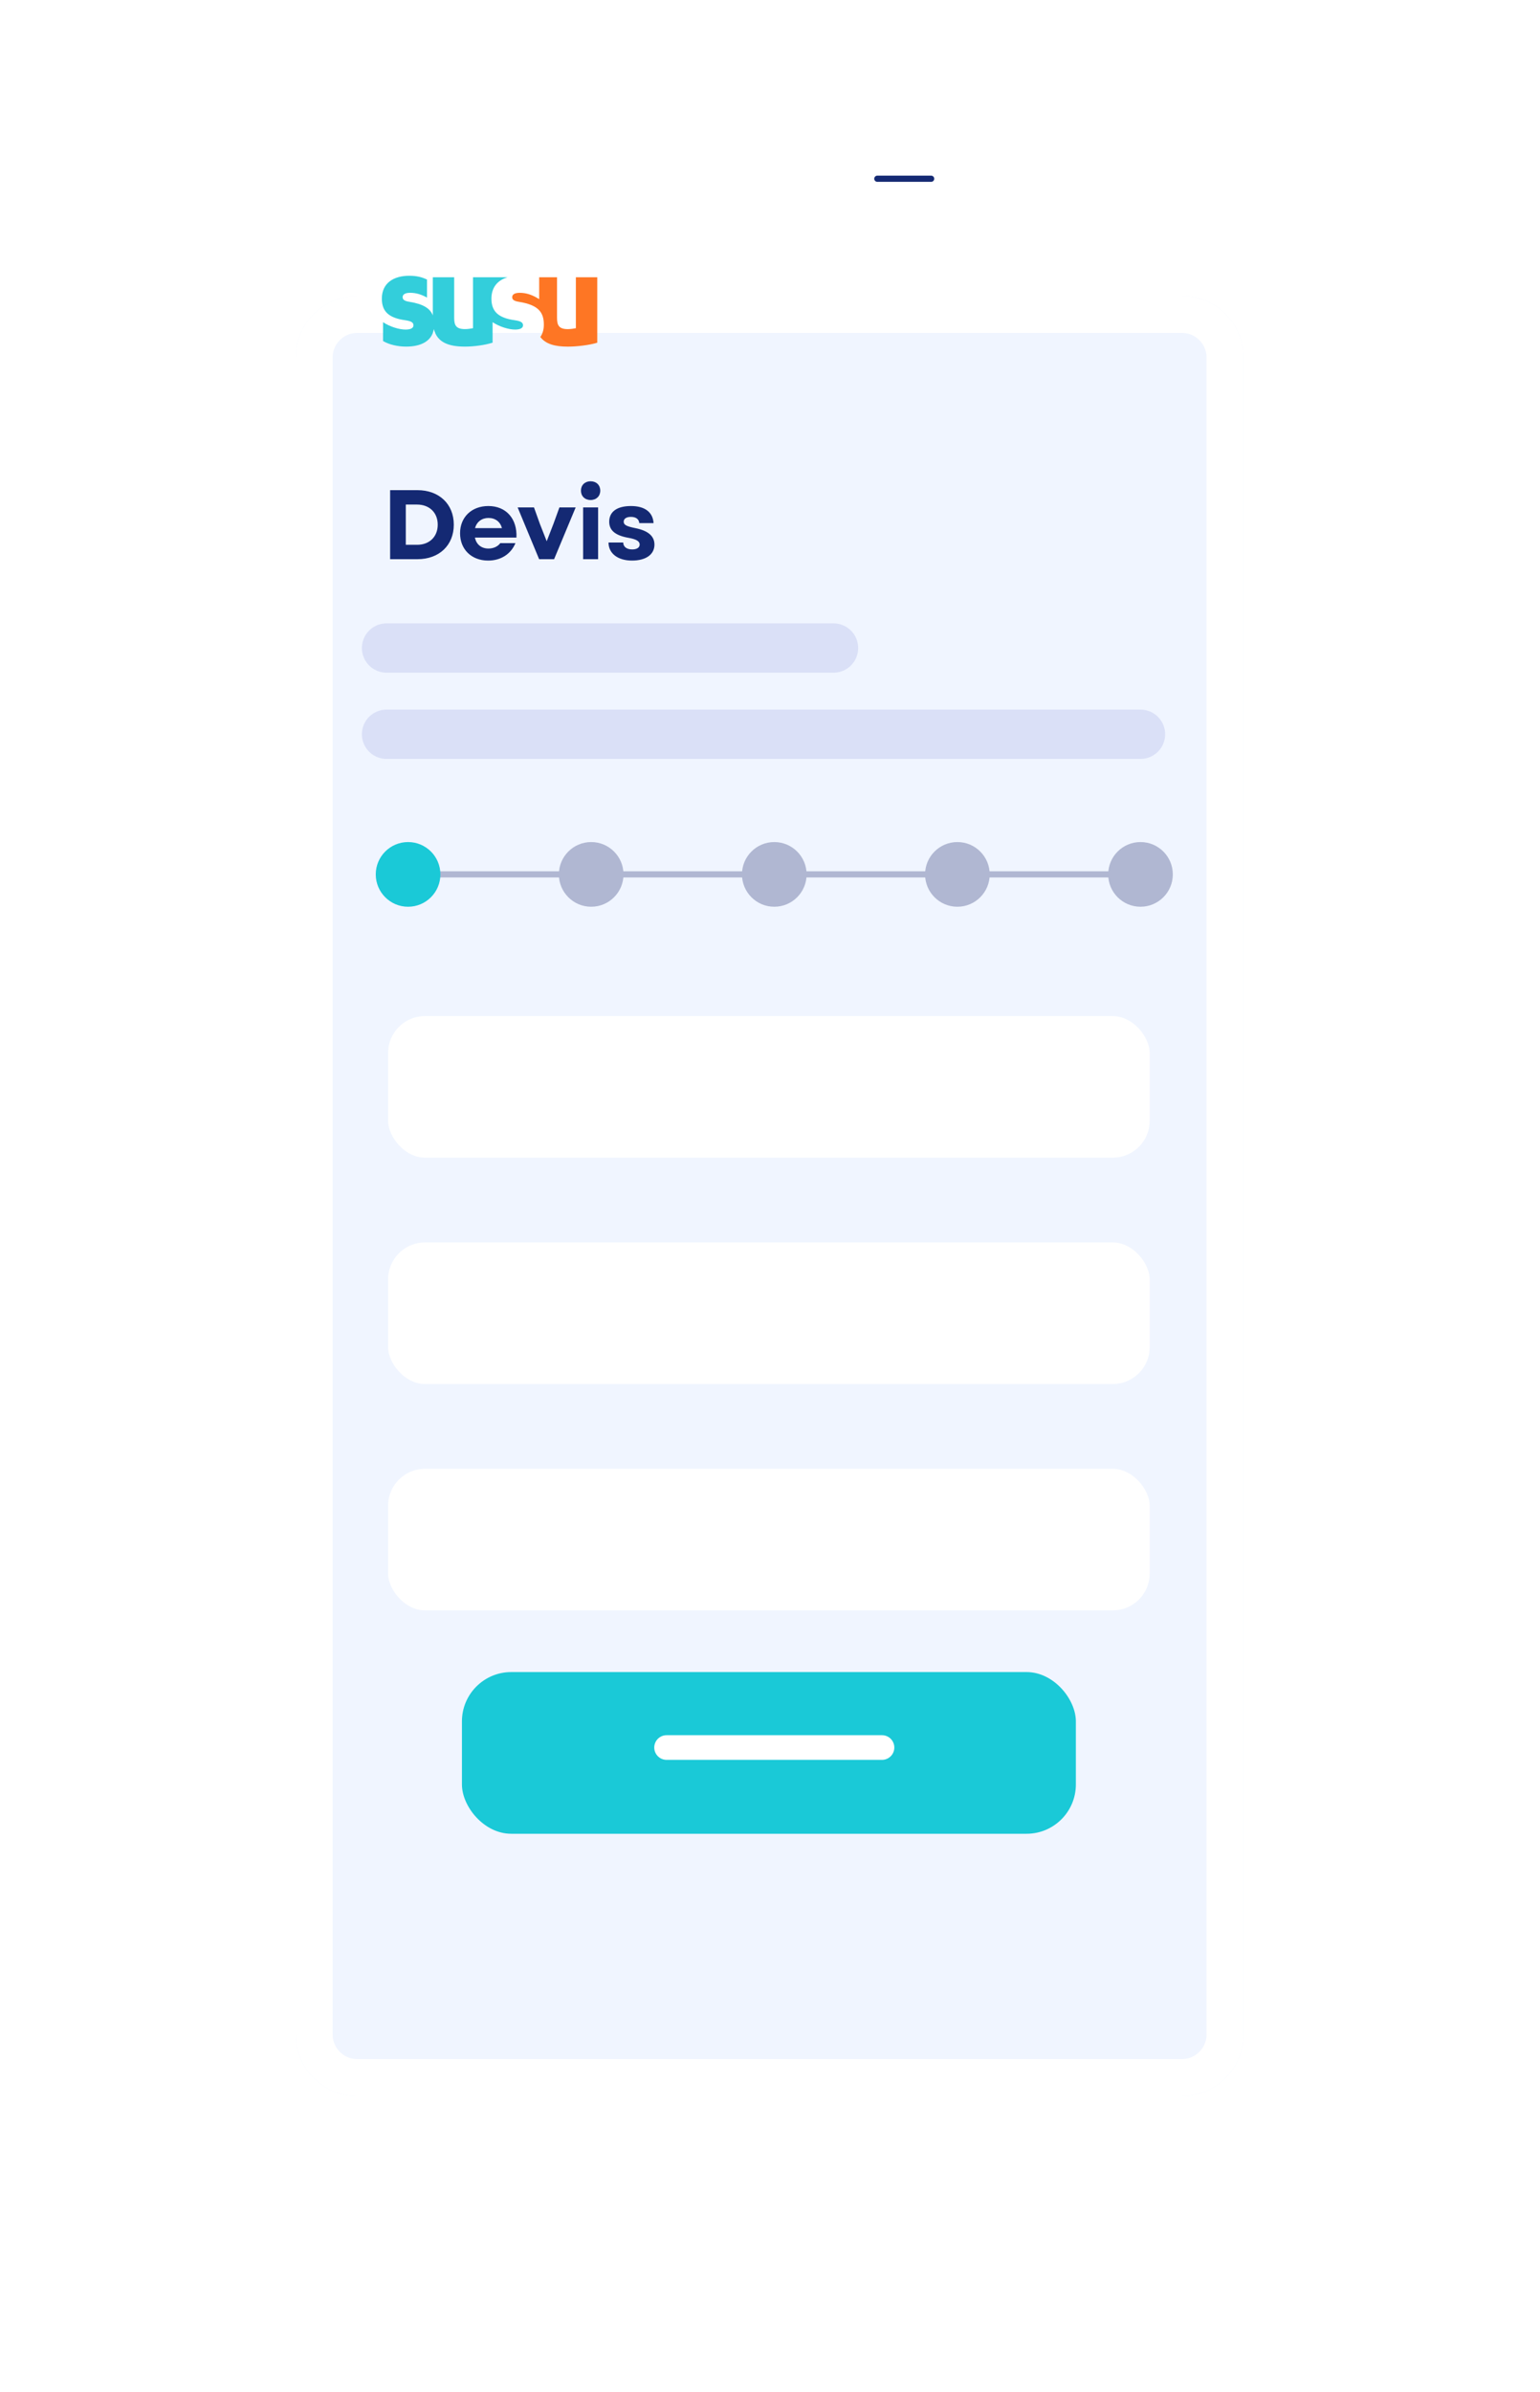 <svg width="125" height="194" viewBox="0 0 125 194" fill="none" xmlns="http://www.w3.org/2000/svg">
<g filter="url(#filter0_d_1451_6342)">
<path d="M24 16C24 13.239 26.239 11 29 11H95.934C98.696 11 100.934 13.239 100.934 16V152C100.934 154.761 98.696 157 95.934 157H29C26.239 157 24 154.761 24 152V16Z" fill="#F0F5FF"/>
<path d="M25.5 16C25.5 14.067 27.067 12.5 29 12.5H95.934C97.867 12.5 99.434 14.067 99.434 16V152C99.434 153.933 97.867 155.5 95.934 155.5H29C27.067 155.5 25.5 153.933 25.5 152V16Z" stroke="white" stroke-width="3"/>
</g>
<path d="M33.123 70.916H93.447" stroke="#B0B7D2" stroke-width="0.5"/>
<circle cx="33.123" cy="70.917" r="2.623" fill="#1AC9D7"/>
<circle cx="47.986" cy="70.917" r="2.623" fill="#B0B7D2"/>
<circle cx="62.848" cy="70.917" r="2.623" fill="#B0B7D2"/>
<circle cx="77.71" cy="70.917" r="2.623" fill="#B0B7D2"/>
<circle cx="92.573" cy="70.917" r="2.623" fill="#B0B7D2"/>
<rect x="37.495" y="135.611" width="49.832" height="13.114" rx="4" fill="#1AC9D7"/>
<path d="M54.105 141.731H71.591" stroke="white" stroke-width="2" stroke-linecap="round"/>
<path d="M31.666 45.353H33.882C35.65 45.353 36.834 44.225 36.834 42.553C36.834 40.889 35.65 39.753 33.882 39.753H31.666V45.353ZM32.938 44.185V40.921H33.842C34.85 40.921 35.53 41.569 35.53 42.553C35.53 43.537 34.85 44.185 33.858 44.185H32.938ZM39.623 45.465C40.655 45.465 41.471 44.937 41.839 44.049H40.607C40.407 44.329 40.047 44.489 39.647 44.489C39.095 44.489 38.663 44.177 38.551 43.601H41.919C41.991 42.065 41.079 41.041 39.639 41.041C38.279 41.041 37.343 41.945 37.343 43.249C37.343 44.561 38.271 45.465 39.623 45.465ZM38.559 42.833C38.695 42.321 39.111 42.009 39.647 42.009C40.207 42.009 40.607 42.321 40.743 42.833H38.559ZM43.76 45.353H44.975L46.727 41.153H45.407L44.928 42.473L44.376 43.897L43.816 42.473L43.343 41.153H42.016L43.76 45.353ZM47.331 45.353H48.547V41.153H47.331V45.353ZM47.155 39.793C47.155 40.241 47.475 40.553 47.939 40.553C48.403 40.553 48.723 40.241 48.723 39.793C48.723 39.345 48.403 39.033 47.939 39.033C47.475 39.033 47.155 39.345 47.155 39.793ZM51.297 45.465C52.433 45.465 53.121 44.969 53.121 44.169C53.121 43.481 52.609 43.041 51.569 42.833C50.849 42.689 50.625 42.569 50.625 42.313C50.625 42.065 50.849 41.921 51.209 41.921C51.617 41.921 51.865 42.105 51.889 42.425H53.049C52.993 41.537 52.337 41.041 51.217 41.041C50.089 41.041 49.449 41.497 49.449 42.313C49.449 43.009 49.929 43.425 51.001 43.617C51.649 43.729 51.921 43.897 51.921 44.161C51.921 44.409 51.697 44.561 51.313 44.561C50.865 44.561 50.593 44.345 50.585 44.001H49.393C49.393 44.881 50.145 45.465 51.297 45.465Z" fill="#142973"/>
<path d="M31.375 52.557L67.656 52.557" stroke="#DAE0F7" stroke-width="4" stroke-linecap="round"/>
<path d="M31.375 59.551L92.573 59.551" stroke="#DAE0F7" stroke-width="4" stroke-linecap="round"/>
<rect x="31" y="81.908" width="62.82" height="12.483" rx="3.5" fill="white" stroke="#F0F5FF"/>
<rect x="31" y="100.267" width="62.82" height="12.483" rx="3.5" fill="white" stroke="#F0F5FF"/>
<rect x="31" y="118.626" width="62.82" height="12.483" rx="3.5" fill="white" stroke="#F0F5FF"/>
<rect x="46.73" y="12.748" width="32.347" height="4.371" rx="2" fill="white"/>
<path d="M71.21 14.497H75.581" stroke="#142973" stroke-width="0.5" stroke-linecap="round"/>
<path d="M41.783 25.971C40.45 25.788 39.888 25.262 39.888 24.223C39.888 23.277 40.419 22.717 41.197 22.487H38.393V26.619C38.18 26.663 37.963 26.688 37.745 26.692C36.999 26.692 36.865 26.363 36.865 25.763V22.487H35.131V25.578C34.916 25.024 34.376 24.664 33.245 24.48C32.839 24.419 32.681 24.309 32.681 24.101C32.681 23.918 32.828 23.747 33.292 23.747C33.757 23.747 34.199 23.876 34.66 24.137V22.673C34.242 22.473 33.816 22.365 33.219 22.365C31.972 22.365 30.994 22.94 30.994 24.223C30.994 25.262 31.556 25.788 32.889 25.971C33.402 26.045 33.56 26.167 33.56 26.387C33.56 26.631 33.291 26.729 32.912 26.729C32.399 26.729 31.641 26.497 31.091 26.13V27.658C31.58 27.952 32.289 28.111 32.961 28.111C34.184 28.111 35.046 27.663 35.216 26.694C35.495 27.782 36.426 28.111 37.744 28.111C38.465 28.111 39.359 27.989 39.983 27.793V26.13C40.533 26.497 41.291 26.729 41.804 26.729C42.183 26.729 42.452 26.631 42.452 26.387C42.454 26.167 42.294 26.045 41.783 25.971Z" fill="#33CEDB"/>
<path d="M43.764 22.487V24.262C43.226 23.919 42.724 23.748 42.185 23.748C41.72 23.748 41.574 23.919 41.574 24.103C41.574 24.311 41.733 24.421 42.137 24.482C43.715 24.739 44.143 25.339 44.143 26.33C44.143 26.735 44.043 27.067 43.858 27.331C44.294 27.917 45.079 28.113 46.094 28.113C46.816 28.113 47.855 27.991 48.479 27.795V22.487H46.742V26.62C46.528 26.664 46.311 26.689 46.093 26.694C45.347 26.694 45.213 26.363 45.213 25.764V22.487H43.764Z" fill="#FE7624"/>
<defs>
<filter id="filter0_d_1451_6342" x="0" y="0" width="124.934" height="194" filterUnits="userSpaceOnUse" color-interpolation-filters="sRGB">
<feFlood flood-opacity="0" result="BackgroundImageFix"/>
<feColorMatrix in="SourceAlpha" type="matrix" values="0 0 0 0 0 0 0 0 0 0 0 0 0 0 0 0 0 0 127 0" result="hardAlpha"/>
<feOffset dy="13"/>
<feGaussianBlur stdDeviation="12"/>
<feComposite in2="hardAlpha" operator="out"/>
<feColorMatrix type="matrix" values="0 0 0 0 0.078 0 0 0 0 0.161 0 0 0 0 0.451 0 0 0 0.1 0"/>
<feBlend mode="normal" in2="BackgroundImageFix" result="effect1_dropShadow_1451_6342"/>
<feBlend mode="normal" in="SourceGraphic" in2="effect1_dropShadow_1451_6342" result="shape"/>
</filter>
</defs>
</svg>
